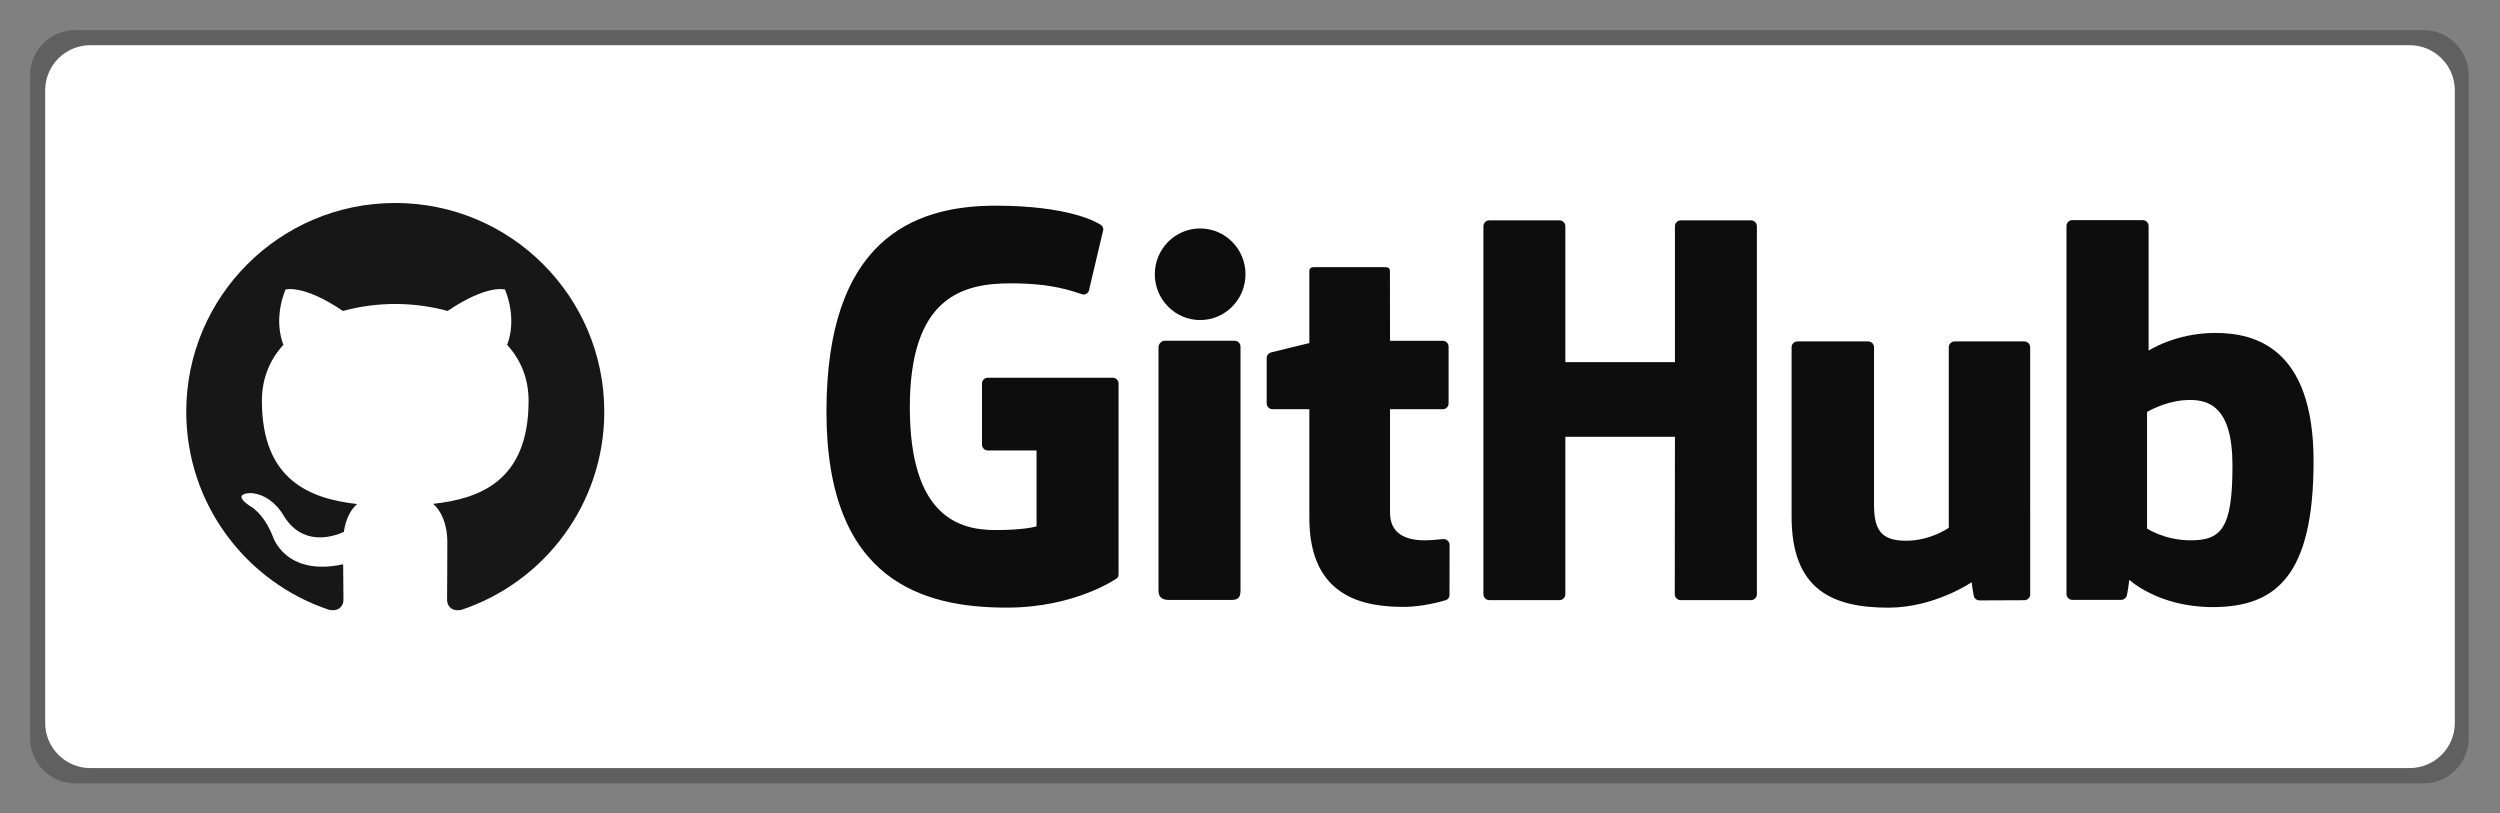 <?xml version="1.0" encoding="UTF-8" standalone="no"?>
<!DOCTYPE svg PUBLIC "-//W3C//DTD SVG 1.1//EN" "http://www.w3.org/Graphics/SVG/1.1/DTD/svg11.dtd">
<svg width="166px" height="54px" version="1.1" xmlns="http://www.w3.org/2000/svg" xmlns:xlink="http://www.w3.org/1999/xlink" xml:space="preserve" xmlns:serif="http://www.serif.com/" style="fill-rule:evenodd;clip-rule:evenodd;stroke-linejoin:round;stroke-miterlimit:2;">
    <rect width="100%" height="100%" fill="#808080" stroke="none"/>
    <g transform="matrix(1.012,0,0,1.042,-1.038,-1.125)">
        <path d="M163,5.88C163,4.29 161.672,3 160.037,3L5.963,3C4.328,3 3,4.29 3,5.88L3,48.12C3,49.71 4.328,51 5.963,51L160.037,51C161.672,51 163,49.71 163,48.12L163,5.88Z" style="fill-opacity:0.25;"/>
    </g>
    <path d="M163,6C163,4.344 161.656,3 160,3L6,3C4.344,3 3,4.344 3,6L3,48C3,49.656 4.344,51 6,51L160,51C161.656,51 163,49.656 163,48L163,6Z" style="fill:white;"/>
    <g transform="matrix(1,0,0,1,7.245,0)">
        <g transform="matrix(1,0,0,1,0,0.784)">
            <g transform="matrix(0.274,0,0,0.274,66.64,28.139)">
                <path d="M0,-14.024L-30.267,-14.024C-31.048,-14.024 -31.682,-13.39 -31.682,-12.609L-31.682,2.189C-31.682,2.97 -31.048,3.605 -30.267,3.605L-18.46,3.605L-18.46,21.991C-18.46,21.991 -21.111,22.894 -28.441,22.894C-37.088,22.894 -49.168,19.735 -49.168,-6.829C-49.168,-33.398 -36.589,-36.894 -24.78,-36.894C-14.558,-36.894 -10.154,-35.094 -7.352,-34.227C-6.471,-33.958 -5.657,-34.834 -5.657,-35.615L-2.28,-49.913C-2.28,-50.279 -2.404,-50.719 -2.82,-51.018C-3.958,-51.83 -10.901,-55.715 -28.441,-55.715C-48.646,-55.715 -69.373,-47.118 -69.373,-5.793C-69.373,35.533 -45.643,41.691 -25.646,41.691C-9.089,41.691 0.955,34.616 0.955,34.616C1.369,34.388 1.414,33.809 1.414,33.544L1.414,-12.609C1.414,-13.39 0.781,-14.024 0,-14.024" style="fill:rgb(14,13,13);fill-rule:nonzero;"/>
            </g>
            <g transform="matrix(0.274,0,0,0.274,109.412,38.673)">
                <path d="M0,-89.181C0,-89.968 -0.624,-90.604 -1.405,-90.604L-18.447,-90.604C-19.226,-90.604 -19.858,-89.968 -19.858,-89.181C-19.858,-89.177 -19.854,-56.246 -19.854,-56.246L-46.418,-56.246L-46.418,-89.181C-46.418,-89.968 -47.045,-90.604 -47.825,-90.604L-64.866,-90.604C-65.641,-90.604 -66.273,-89.968 -66.273,-89.181L-66.273,-0.003C-66.273,0.783 -65.641,1.423 -64.866,1.423L-47.825,1.423C-47.045,1.423 -46.418,0.783 -46.418,-0.003L-46.418,-38.148L-19.854,-38.148C-19.854,-38.148 -19.9,-0.006 -19.9,-0.003C-19.9,0.783 -19.269,1.423 -18.488,1.423L-1.406,1.423C-0.626,1.423 -0.002,0.783 0,-0.003L0,-89.181Z" style="fill:rgb(14,13,13);fill-rule:nonzero;"/>
            </g>
            <g transform="matrix(0,-0.274,-0.274,0,72.444,14.416)">
                <path d="M-10.985,-10.993C-4.849,-10.993 0.111,-6.073 0.111,-0.002C0.111,6.062 -4.849,10.985 -10.985,10.985C-17.115,10.985 -22.087,6.062 -22.087,-0.002C-22.087,-6.073 -17.115,-10.993 -10.985,-10.993" style="fill:rgb(14,13,13);fill-rule:nonzero;"/>
            </g>
            <g transform="matrix(0.274,0,0,0.274,75.124,27.383)">
                <path d="M0,40.309L0,-18.805C0,-19.586 -0.63,-20.225 -1.41,-20.225L-18.398,-20.225C-19.178,-20.225 -19.875,-19.422 -19.875,-18.64L-19.875,40.337C-19.875,42.069 -18.795,42.585 -17.397,42.585L-2.091,42.585C-0.412,42.585 0,41.76 0,40.309Z" style="fill:rgb(14,13,13);fill-rule:nonzero;"/>
            </g>
            <g transform="matrix(0.274,0,0,0.274,127.172,39.565)">
                <path d="M0,-64.519L-16.911,-64.519C-17.687,-64.519 -18.318,-63.88 -18.318,-63.093L-18.318,-19.367C-18.318,-19.367 -22.615,-16.223 -28.713,-16.223C-34.811,-16.223 -36.429,-18.99 -36.429,-24.961L-36.429,-63.093C-36.429,-63.88 -37.059,-64.519 -37.835,-64.519L-54.999,-64.519C-55.773,-64.519 -56.408,-63.88 -56.408,-63.093L-56.408,-22.074C-56.408,-4.339 -46.524,0 -32.927,0C-21.771,0 -12.777,-6.163 -12.777,-6.163C-12.777,-6.163 -12.35,-2.915 -12.155,-2.53C-11.962,-2.146 -11.457,-1.758 -10.911,-1.758L0.008,-1.806C0.782,-1.806 1.417,-2.446 1.417,-3.23L1.411,-63.093C1.411,-63.88 0.779,-64.519 0,-64.519" style="fill:rgb(14,13,13);fill-rule:nonzero;"/>
            </g>
            <g transform="matrix(0.274,0,0,0.274,138.017,18.271)">
                <path d="M0,61.379C-5.866,61.2 -9.845,58.539 -9.845,58.539L-9.845,30.298C-9.845,30.298 -5.92,27.892 -1.104,27.462C4.986,26.917 10.854,28.756 10.854,43.284C10.854,58.603 8.206,61.627 0,61.379M6.67,11.134C-2.935,11.134 -9.468,15.42 -9.468,15.42L-9.468,-14.778C-9.468,-15.565 -10.098,-16.201 -10.874,-16.201L-27.965,-16.201C-28.742,-16.201 -29.373,-15.565 -29.373,-14.778L-29.373,74.4C-29.373,75.187 -28.742,75.827 -27.963,75.827L-16.105,75.827C-15.571,75.827 -15.167,75.551 -14.868,75.069C-14.573,74.59 -14.148,70.958 -14.148,70.958C-14.148,70.958 -7.16,77.58 6.069,77.58C21.601,77.58 30.508,69.702 30.508,42.214C30.508,14.726 16.282,11.134 6.67,11.134" style="fill:rgb(14,13,13);fill-rule:nonzero;"/>
            </g>
            <g transform="matrix(0.274,0,0,0.274,88.555,34.624)">
                <path d="M0,-46.64L-12.784,-46.64C-12.784,-46.64 -12.803,-63.525 -12.803,-63.529C-12.803,-64.168 -13.132,-64.488 -13.872,-64.488L-31.292,-64.488C-31.969,-64.488 -32.333,-64.189 -32.333,-63.538L-32.333,-46.086C-32.333,-46.086 -41.063,-43.979 -41.653,-43.808C-42.241,-43.638 -42.674,-43.096 -42.674,-42.449L-42.674,-31.482C-42.674,-30.694 -42.044,-30.057 -41.265,-30.057L-32.333,-30.057L-32.333,-3.673C-32.333,15.923 -18.587,17.848 -9.312,17.848C-5.073,17.848 -0.003,16.487 0.834,16.178C1.34,15.992 1.635,15.468 1.635,14.9L1.649,2.835C1.649,2.048 0.984,1.411 0.236,1.411C-0.509,1.411 -2.415,1.714 -4.377,1.714C-10.656,1.714 -12.784,-1.205 -12.784,-4.984C-12.784,-8.761 -12.785,-30.057 -12.785,-30.057L0,-30.057C0.779,-30.057 1.411,-30.694 1.411,-31.482L1.411,-45.219C1.411,-46.006 0.779,-46.64 0,-46.64" style="fill:rgb(14,13,13);fill-rule:nonzero;"/>
            </g>
        </g>
        <g transform="matrix(0.852,0,0,0.851,18.999,40.628)">
            <path d="M0,-31.904C-8.995,-31.904 -16.288,-24.611 -16.288,-15.614C-16.288,-8.417 -11.621,-2.312 -5.148,-0.157C-4.333,-0.008 -4.036,-0.511 -4.036,-0.943C-4.036,-1.329 -4.05,-2.354 -4.058,-3.713C-8.589,-2.729 -9.545,-5.897 -9.545,-5.897C-10.286,-7.778 -11.354,-8.279 -11.354,-8.279C-12.833,-9.29 -11.242,-9.27 -11.242,-9.27C-9.607,-9.154 -8.747,-7.591 -8.747,-7.591C-7.294,-5.102 -4.934,-5.821 -4.006,-6.237C-3.858,-7.29 -3.438,-8.008 -2.972,-8.415C-6.589,-8.826 -10.392,-10.224 -10.392,-16.466C-10.392,-18.244 -9.757,-19.698 -8.715,-20.837C-8.883,-21.249 -9.442,-22.905 -8.556,-25.148C-8.556,-25.148 -7.188,-25.586 -4.076,-23.478C-2.777,-23.839 -1.383,-24.02 0.002,-24.026C1.385,-24.02 2.779,-23.839 4.08,-23.478C7.19,-25.586 8.555,-25.148 8.555,-25.148C9.444,-22.905 8.885,-21.249 8.717,-20.837C9.761,-19.698 10.392,-18.244 10.392,-16.466C10.392,-10.208 6.583,-8.831 2.954,-8.428C3.539,-7.925 4.06,-6.931 4.06,-5.411C4.06,-3.234 4.04,-1.477 4.04,-0.943C4.04,-0.507 4.333,0 5.16,-0.159C11.628,-2.318 16.291,-8.419 16.291,-15.614C16.291,-24.611 8.997,-31.904 0,-31.904" style="fill:rgb(24,23,23);"/>
        </g>
    </g>
</svg>
